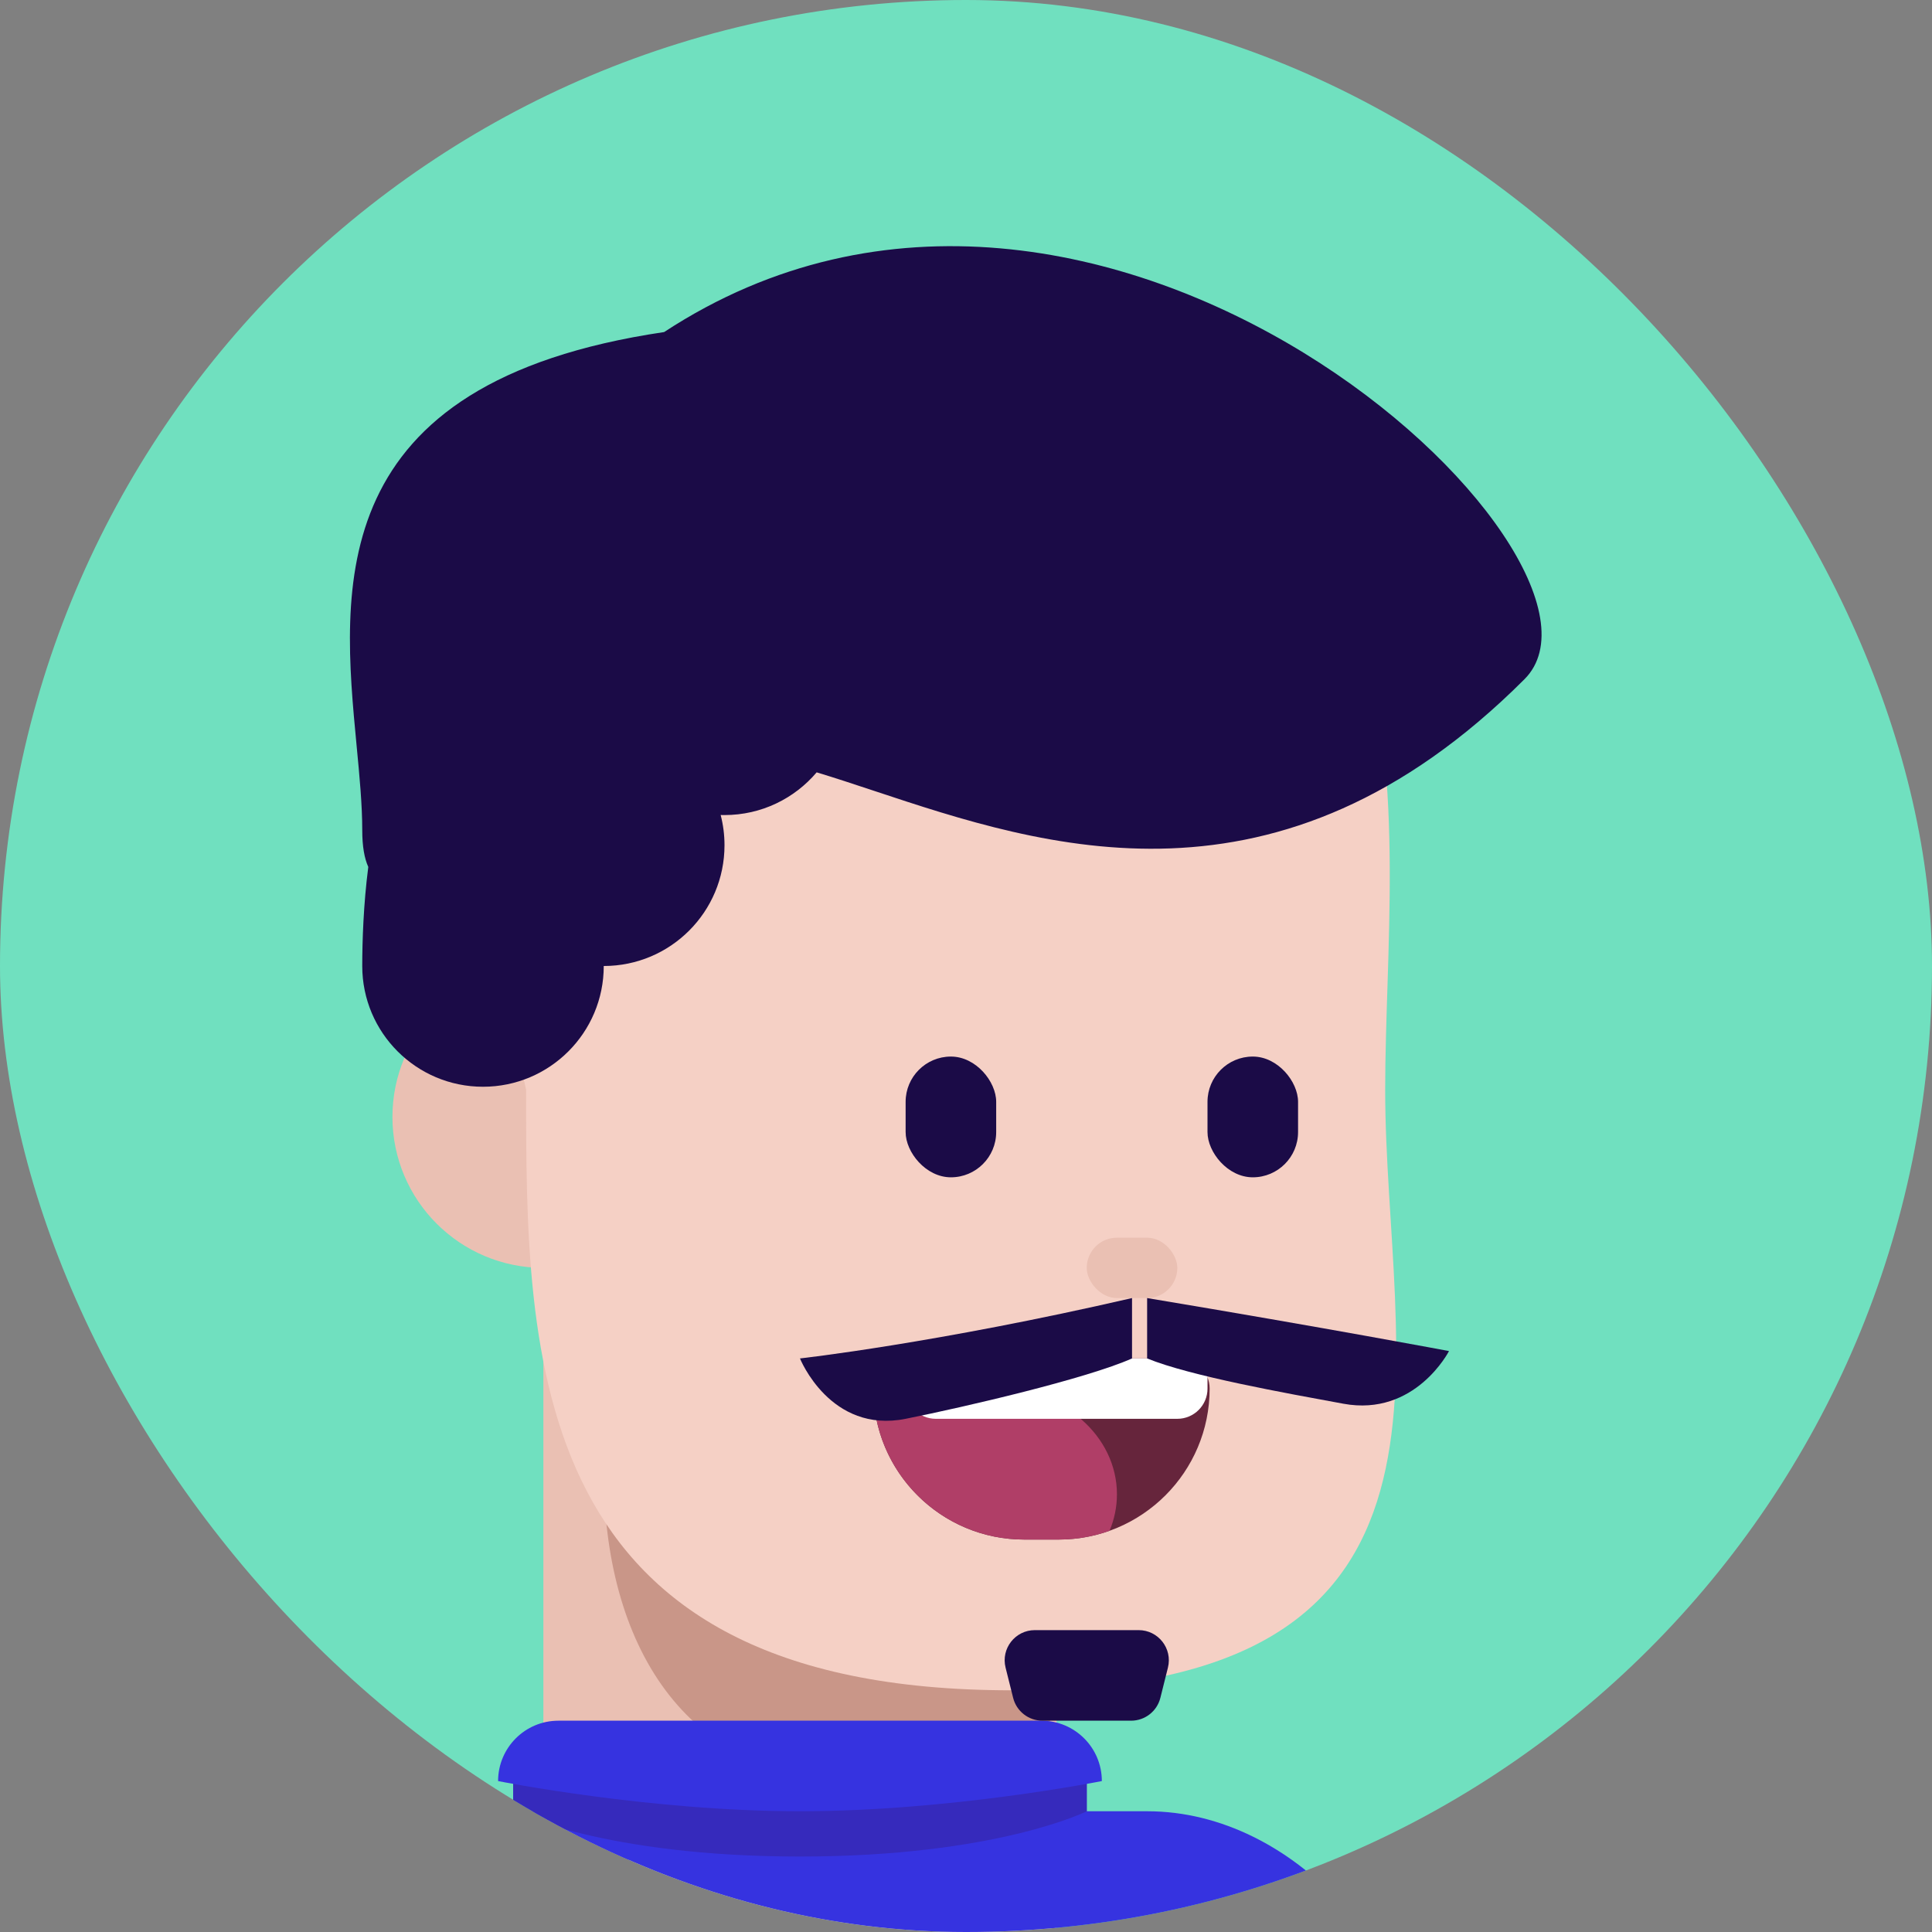 <svg width="64" height="64" viewBox="0 0 64 64" fill="none" xmlns="http://www.w3.org/2000/svg">
<rect x="0" y="0" width="64" height="64" fill="#808080" stroke="none"/>
<g clip-path="url(#clip0_122_2846)">
<rect width="64" height="64" rx="32" fill="#70E0BF"/>
<g clip-path="url(#clip1_122_2846)">
<circle cx="18" cy="37" r="5" fill="#EAC0B3"/>
<path d="M18 41H35V65.871C35 65.871 31.357 68 26.5 68C21.643 68 18 64.523 18 64.523V41Z" fill="#EAC0B3"/>
<path d="M35 53.868C35 59.522 34.118 58.986 28.383 58.986C22.648 58.986 20.002 54.403 20.002 48.749C20.002 43.095 19.784 38 24.413 38C37.5 38.5 35 48.214 35 53.868Z" fill="#C99688"/>
<path d="M45.886 36.099C45.886 45.022 49.572 55.993 33.5 55.993C17.428 55.993 17.428 45.022 17.428 36.099C15 25.5 15.5 13 32 13C48.5 13 45.886 27.177 45.886 36.099Z" fill="#F5D0C5"/>
<rect x="36" y="41" width="3" height="2" rx="1" fill="#EAC0B3"/>
</g>
<g clip-path="url(#clip2_122_2846)">
<g clip-path="url(#clip3_122_2846)">
<rect x="7" y="60" width="40" height="23" rx="9" fill="#3633E0"/>
<path d="M17 58H36V61C36 61 31 62 26.5 62C22 62 17 61 17 61V58Z" fill="#3633E0"/>
<path d="M17 58H36V60C36 60 33 61.5 26.5 61.5C20 61.5 17 60 17 60V58Z" fill="#362ABC"/>
<path d="M16.5 59C16.5 57.895 17.395 57 18.5 57H34.5C35.605 57 36.5 57.895 36.5 59C36.5 59 31.5 60 26.5 60C21.5 60 16.5 59 16.5 59Z" fill="#3633E0"/>
</g>
</g>
<path fill-rule="evenodd" clip-rule="evenodd" d="M28.965 26.201C34.576 28.064 42.354 30.646 50.5 22.5C54.5 18.5 36.5 1.5 22 11C10.667 12.679 11.314 19.47 11.814 24.711C11.91 25.713 12 26.658 12 27.5C12 28.033 12.07 28.432 12.2 28.718C12.04 29.951 12 31.185 12 32C12 34.209 13.791 36 16 36C18.209 36 20 34.209 20 32C22.209 32 24 30.209 24 28C24 27.654 23.956 27.318 23.873 26.998C23.916 26.999 23.958 27 24 27C25.224 27 26.319 26.451 27.053 25.585C27.657 25.767 28.296 25.979 28.965 26.201Z" fill="#1B0B47"/>
<g clip-path="url(#clip4_122_2846)">
<path d="M28.929 46C28.929 45.448 29.376 45 29.929 45H39.071C39.624 45 40.071 45.448 40.071 46C40.071 48.761 37.833 51 35.071 51H33.929C31.167 51 28.929 48.761 28.929 46Z" fill="#66253C"/>
<path fill-rule="evenodd" clip-rule="evenodd" d="M36.755 50.709C36.229 50.898 35.662 51 35.071 51H33.929C31.234 51 29.037 48.869 28.933 46.2C29.697 45.914 30.831 45.947 31.95 45.979C32.306 45.99 32.66 46 33 46C35.209 46 37 47.567 37 49.5C37 49.925 36.913 50.333 36.755 50.709Z" fill="#B03E67"/>
<path d="M30 45H40V46C40 46.552 39.552 47 39 47H31C30.448 47 30 46.552 30 46V45Z" fill="white"/>
</g>
<g clip-path="url(#clip5_122_2846)">
<rect x="30" y="35" width="3" height="4" rx="1.5" fill="#1B0B47"/>
<rect x="40" y="35" width="3" height="4" rx="1.5" fill="#1B0B47"/>
</g>
<g clip-path="url(#clip6_122_2846)">
<path d="M26.5 45C26.5 45 31 44.5 37.5 43V45C36 45.667 32 46.6 30 47C27.5 47.5 26.5 45 26.5 45Z" fill="#1B0B47"/>
<path d="M48 44.756C48 44.756 44 44 38 43V45C39.429 45.585 42.595 46.149 44.5 46.5C46.881 46.939 48 44.756 48 44.756Z" fill="#1B0B47"/>
<path d="M33.311 55.242C33.153 54.611 33.63 54 34.281 54H37.719C38.37 54 38.847 54.611 38.689 55.242L38.439 56.242C38.328 56.688 37.928 57 37.469 57H34.531C34.072 57 33.672 56.688 33.561 56.242L33.311 55.242Z" fill="#1B0B47"/>
</g>
</g>
<defs>
<clipPath id="clip0_122_2846">
<rect width="64" height="64" rx="32" fill="white"/>
</clipPath>
<clipPath id="clip1_122_2846">
<rect width="64" height="64" fill="white"/>
</clipPath>
<clipPath id="clip2_122_2846">
<rect width="64" height="64" fill="white"/>
</clipPath>
<clipPath id="clip3_122_2846">
<rect width="64" height="64" fill="white"/>
</clipPath>
<clipPath id="clip4_122_2846">
<rect width="64" height="64" fill="white" transform="translate(1)"/>
</clipPath>
<clipPath id="clip5_122_2846">
<rect y="-1" width="64" height="64" rx="32" fill="white"/>
</clipPath>
<clipPath id="clip6_122_2846">
<rect width="64" height="64" rx="32" fill="white"/>
</clipPath>
</defs>
</svg>
